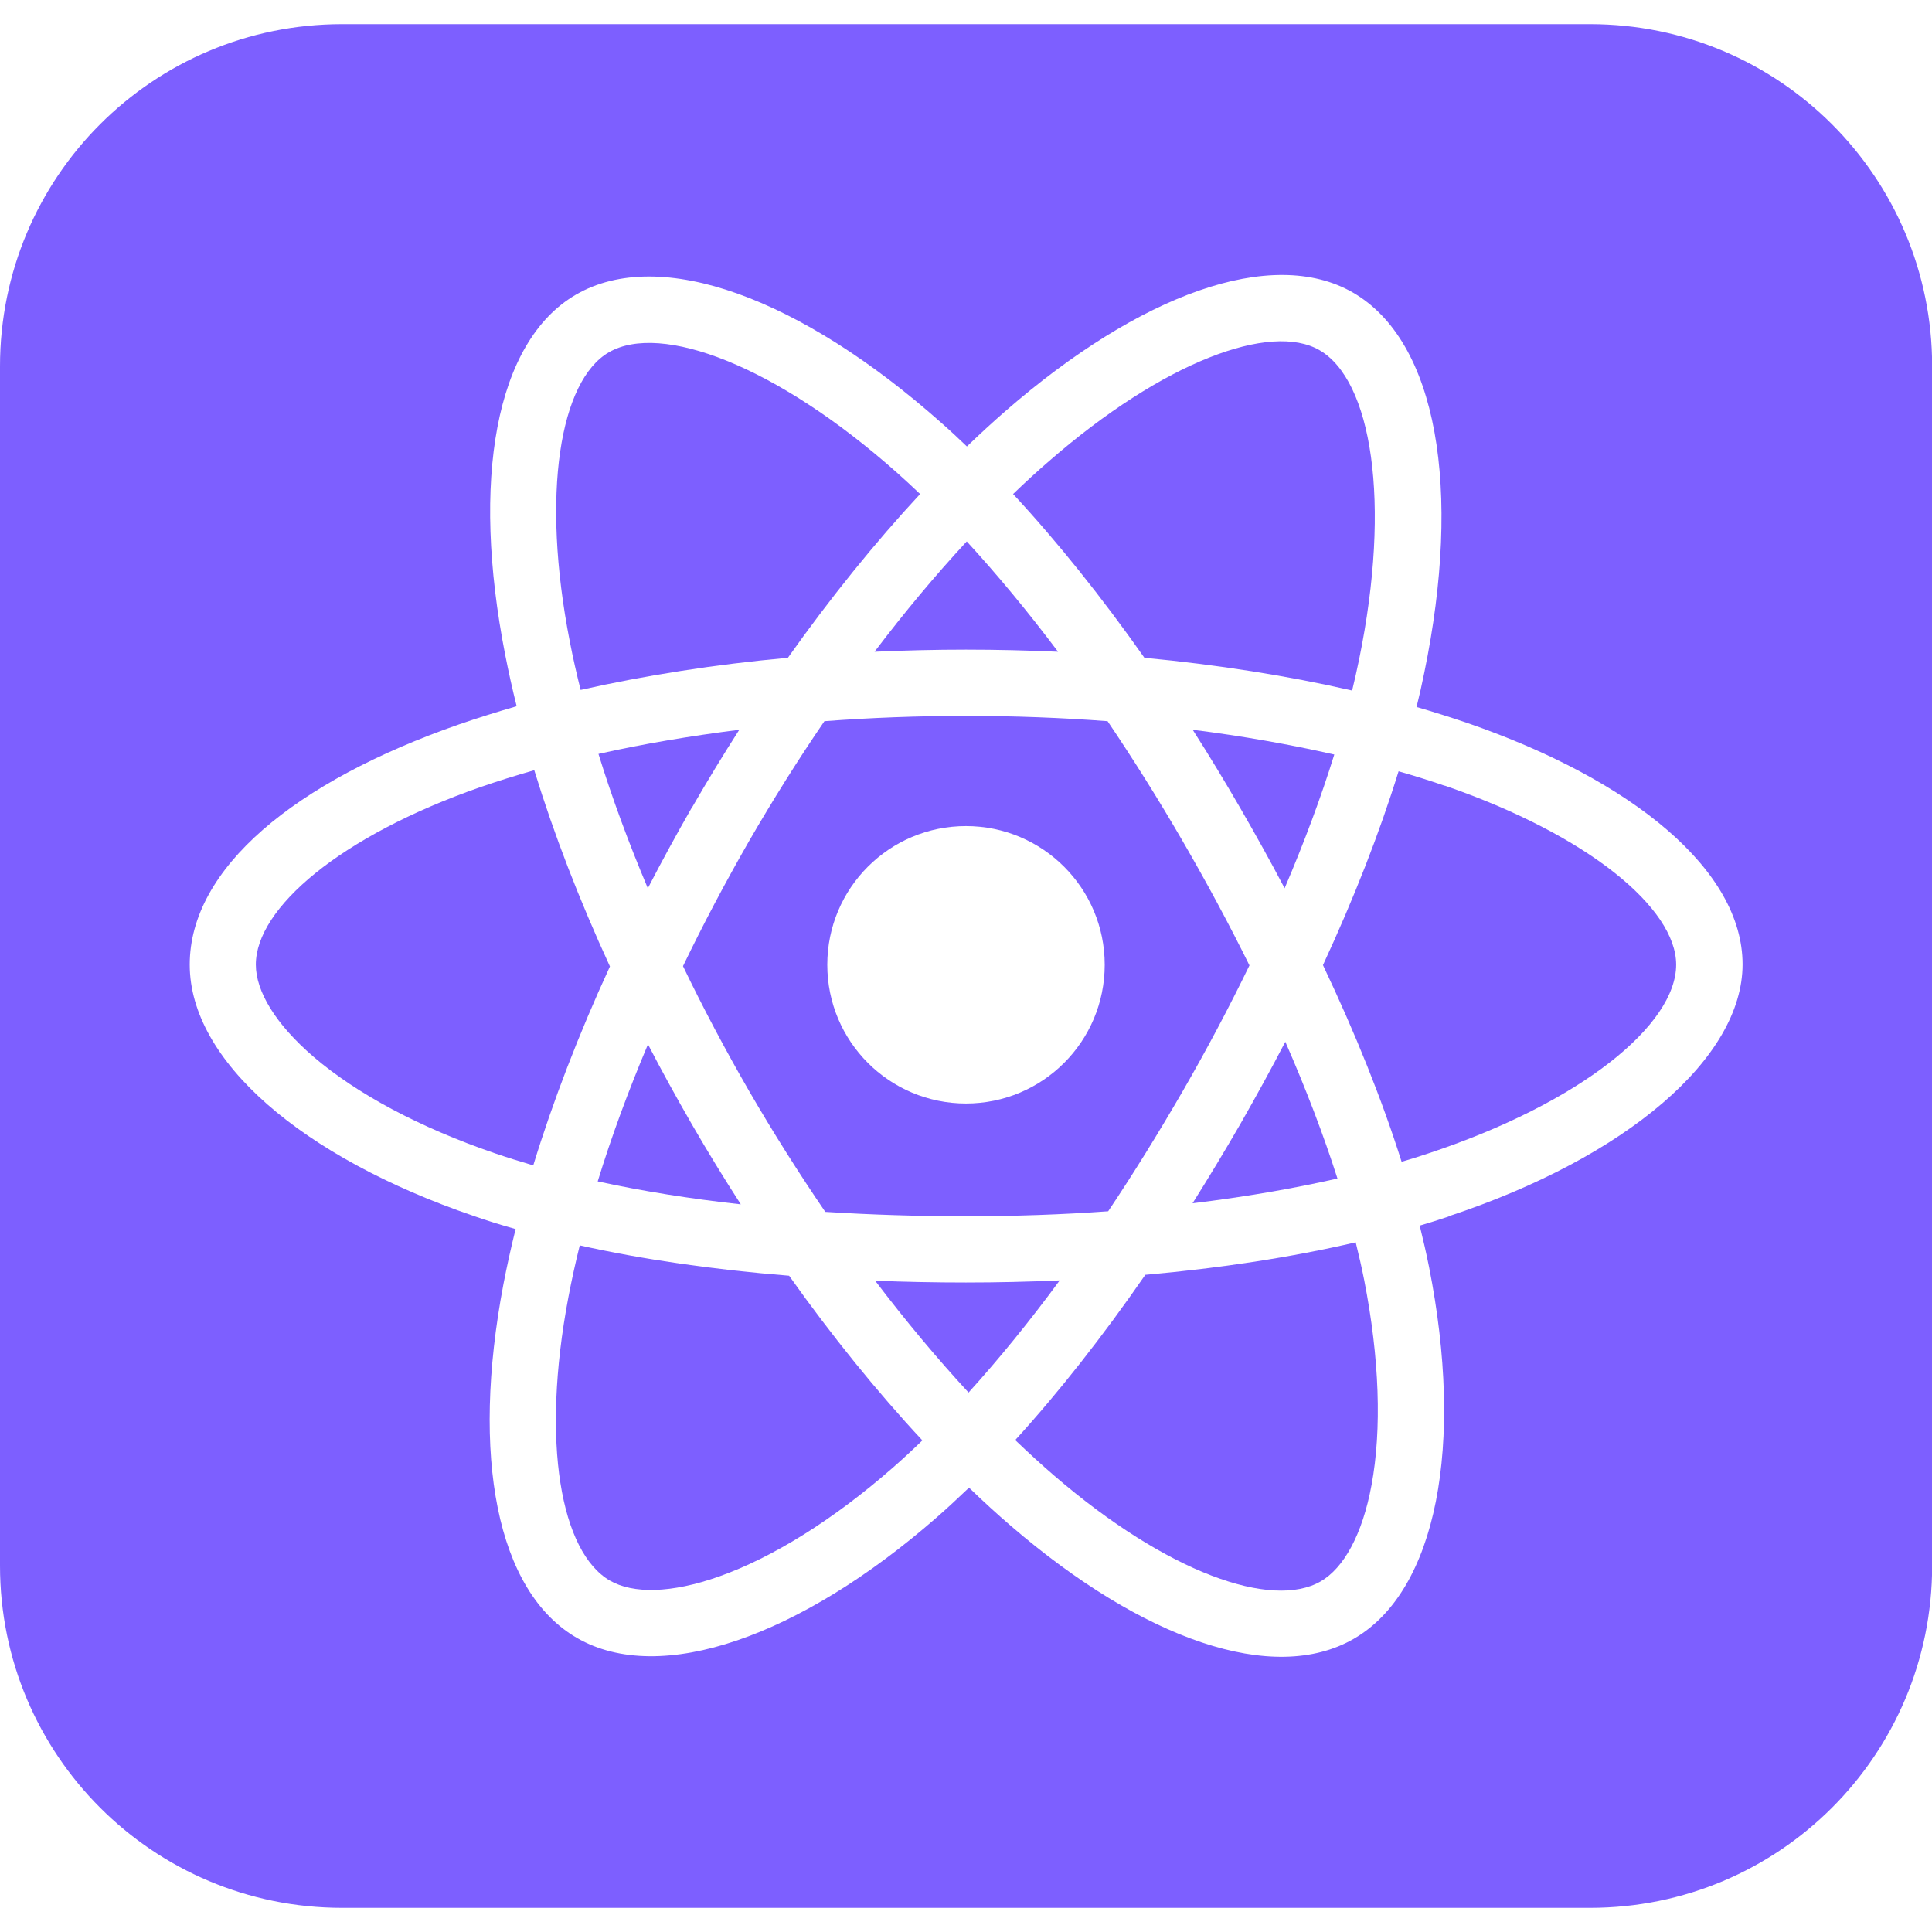 <?xml version="1.0" encoding="UTF-8"?>
<svg id="Capa_1" data-name="Capa 1" xmlns="http://www.w3.org/2000/svg" viewBox="0 0 128 128">
  <defs>
    <style>
      .cls-1 {
        fill: #7d5fff;
      }
    </style>
  </defs>
  <path class="cls-1" d="M85.15,69.03c-.94,1.81-1.94,3.63-2.98,5.45-1.04,1.8-2.09,3.54-3.16,5.24,3.39-.41,6.61-.96,9.6-1.64-.92-2.88-2.08-5.92-3.45-9.05Z"/>
  <path class="cls-1" d="M79.02,48.35c1.07,1.67,2.11,3.39,3.13,5.15,1.04,1.8,2.03,3.58,2.96,5.35,1.3-3.05,2.41-6.02,3.29-8.86-2.95-.67-6.1-1.23-9.38-1.64Z"/>
  <path class="cls-1" d="M45.83,53.53c1.02-1.77,2.07-3.5,3.15-5.18-3.26.41-6.39.94-9.33,1.6.89,2.88,1.99,5.87,3.27,8.9.92-1.78,1.89-3.56,2.9-5.32h0Z"/>
  <path class="cls-1" d="M49.08,79.79c-1.11-1.72-2.19-3.48-3.23-5.28h0c-1.02-1.77-2-3.54-2.92-5.32-1.31,3.1-2.43,6.15-3.33,9.08,2.93.64,6.11,1.15,9.48,1.52Z"/>
  <path class="cls-1" d="M89.58,45.76c.17-.69.32-1.38.46-2.05,2.16-10.51.82-18.52-2.62-20.51-3.23-1.87-10.33.74-17.93,7.36-.79.68-1.58,1.41-2.37,2.17,2.94,3.17,5.87,6.83,8.7,10.85,4.85.46,9.49,1.19,13.76,2.17Z"/>
  <path class="cls-1" d="M54.68,80.29c3,.19,6.11.29,9.32.29s6.37-.11,9.42-.33c1.68-2.51,3.33-5.18,4.94-7.96,1.61-2.79,3.08-5.57,4.42-8.33-1.34-2.71-2.82-5.47-4.44-8.26-1.6-2.76-3.26-5.4-4.96-7.92-3.06-.23-6.2-.35-9.39-.35h0c-3.17,0-6.31.12-9.37.35-1.73,2.53-3.4,5.19-4.99,7.94h0c-1.58,2.75-3.05,5.53-4.38,8.29,1.33,2.76,2.8,5.54,4.39,8.29h0c1.6,2.76,3.29,5.43,5.03,7.98ZM64,54.73c5.07,0,9.19,4.11,9.19,9.19s-4.11,9.19-9.19,9.19-9.19-4.11-9.19-9.19,4.11-9.19,9.19-9.19Z"/>
  <path class="cls-1" d="M64,43.04c2.05,0,4.09.05,6.1.14-2-2.66-4.03-5.11-6.05-7.31-2.06,2.22-4.11,4.67-6.11,7.31,2-.09,4.02-.14,6.06-.14Z"/>
  <path class="cls-1" d="M38.41,82.51c-.29,1.17-.54,2.31-.75,3.42-1.84,9.69-.49,16.92,2.75,18.79,1.53.88,4.05.85,7.22-.27,3.53-1.25,7.53-3.72,11.52-7.21.65-.57,1.3-1.17,1.96-1.81-3-3.22-5.99-6.91-8.83-10.91-4.99-.4-9.65-1.07-13.87-2.01Z"/>
  <path class="cls-1" d="M38.47,45.71c4.26-.96,8.89-1.69,13.73-2.13,2.82-3.98,5.78-7.64,8.76-10.85-.52-.49-1.03-.97-1.54-1.42-8.02-7.12-15.63-9.96-19.08-7.97-3.23,1.87-4.52,9.33-2.58,19.21.2,1.03.44,2.09.71,3.17Z"/>
  <path class="cls-1" d="M105.33,1.6H22.67C10.13,1.6,0,11.73,0,24.27v79.46c0,12.53,10.13,22.67,22.67,22.67h82.67c12.53,0,22.67-10.13,22.67-22.67V24.27c0-12.53-10.13-22.67-22.67-22.67ZM95.97,80.6c-.62.21-1.26.41-1.91.6.23.93.44,1.85.62,2.75,2.33,11.76.53,21.43-4.98,24.62-5.34,3.09-13.98.05-22.72-7.47-.92-.79-1.85-1.64-2.78-2.54-.72.69-1.43,1.35-2.15,1.98-9.03,7.89-18.3,11.17-23.82,7.98-5.35-3.08-7.03-12.08-4.88-23.42.23-1.2.5-2.42.81-3.67-.96-.27-1.89-.56-2.78-.87-11.35-3.88-18.81-10.27-18.81-16.65s6.96-12.13,17.85-15.92c1.22-.42,2.49-.82,3.81-1.2-.29-1.16-.54-2.29-.76-3.41-2.26-11.53-.67-20.75,4.69-23.86,5.59-3.24,14.91.24,24.2,8.49.57.5,1.14,1.03,1.7,1.57.85-.82,1.71-1.61,2.56-2.35,8.87-7.72,17.64-10.94,23.01-7.85,5.6,3.23,7.24,13.03,4.73,25.2-.15.74-.32,1.5-.51,2.26,1.14.33,2.24.68,3.31,1.04,11.11,3.83,18.29,9.82,18.29,16.01s-7.67,12.78-19.47,16.69Z"/>
  <path class="cls-1" d="M89.81,82.31c-4.26.99-8.96,1.71-13.93,2.15-2.83,4.09-5.73,7.78-8.62,10.95.87.83,1.73,1.62,2.59,2.36,7.48,6.44,14.41,8.87,17.65,7,1.52-.88,2.76-3.08,3.37-6.39.68-3.68.53-8.38-.49-13.58-.16-.81-.35-1.64-.56-2.49Z"/>
  <path class="cls-1" d="M95.72,52.06c-.98-.34-2.01-.66-3.06-.96-1.27,4.1-2.96,8.42-5.01,12.84,2.15,4.53,3.91,8.91,5.21,13.03.59-.17,1.17-.35,1.73-.54,10.18-3.37,16.46-8.54,16.46-12.52,0-3.73-5.81-8.58-15.33-11.86Z"/>
  <path class="cls-1" d="M35.39,51.03c-1.23.35-2.41.72-3.54,1.11-9.32,3.25-14.9,8.03-14.9,11.77,0,1.76,1.29,3.93,3.84,6.12,2.84,2.43,6.98,4.66,12,6.38.82.28,1.66.54,2.54.8,1.3-4.24,3.01-8.69,5.08-13.18-2.04-4.43-3.73-8.81-5.01-12.99Z"/>
  <path class="cls-1" d="M64,84.97c-2.04,0-4.05-.04-6.02-.12,2.03,2.67,4.11,5.16,6.19,7.41,2.01-2.22,4.04-4.71,6.04-7.43-2.04.09-4.11.14-6.21.14Z"/>
</svg>